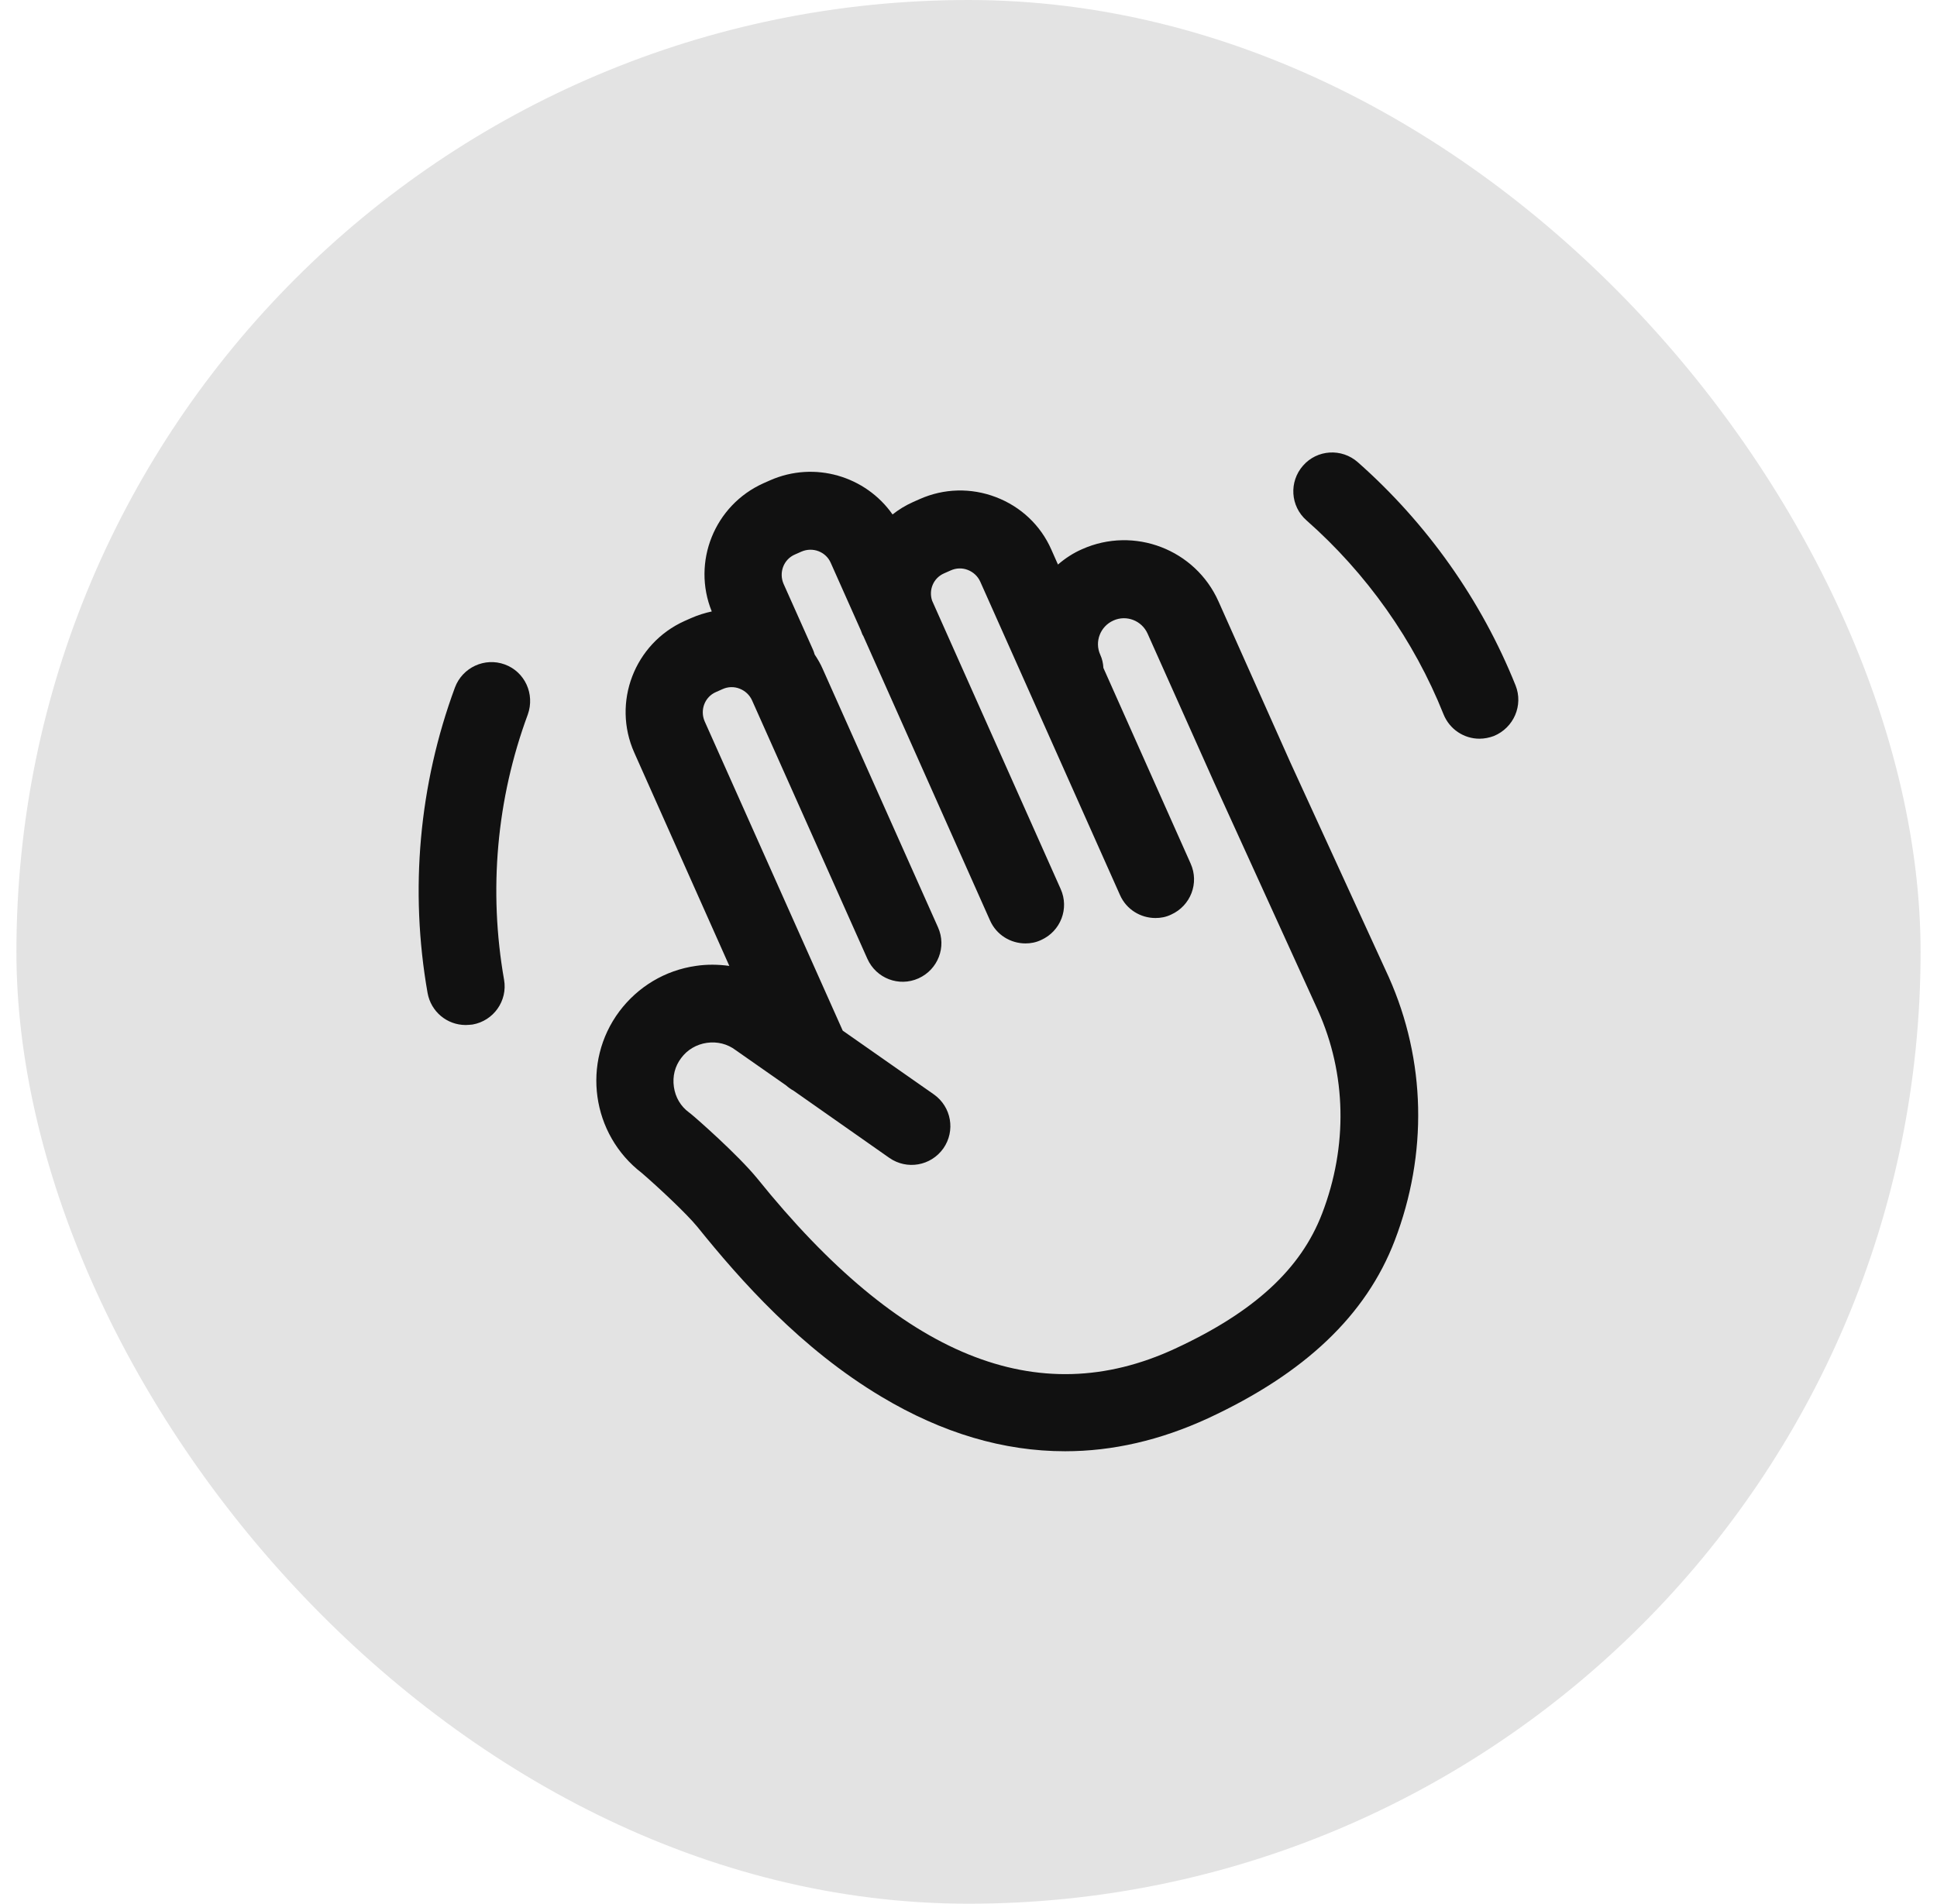 <svg width="59" height="58" viewBox="0 0 59 58" fill="none" xmlns="http://www.w3.org/2000/svg">
<rect x="0.5" width="58" height="58" rx="29" fill="#E3E3E3"/>
<path d="M39.303 23.228L37.115 18.324C36.408 16.739 34.547 16.024 32.962 16.731C32.687 16.85 32.441 17.014 32.225 17.2L32.024 16.746C31.697 16.002 31.094 15.436 30.335 15.146C29.576 14.856 28.75 14.878 28.013 15.206L27.812 15.295C27.581 15.399 27.373 15.525 27.187 15.674C26.368 14.506 24.813 14.037 23.458 14.633L23.257 14.722C21.761 15.392 21.069 17.126 21.68 18.629C21.471 18.674 21.255 18.741 21.054 18.83L20.853 18.919C19.328 19.604 18.636 21.398 19.32 22.931L22.215 29.428C21.881 29.383 21.538 29.376 21.196 29.428C20.258 29.562 19.432 30.06 18.866 30.812C17.705 32.367 18.018 34.563 19.551 35.739C20.042 36.163 20.905 36.967 21.24 37.376C22.565 39.021 24.396 41.09 26.852 42.556C28.705 43.665 30.573 44.215 32.441 44.215C33.892 44.215 35.344 43.88 36.795 43.211C39.749 41.841 41.61 40.07 42.481 37.8C43.493 35.158 43.433 32.308 42.302 29.77L39.303 23.228ZM40.27 36.974C39.623 38.664 38.201 39.974 35.79 41.09C31.6 43.032 27.44 41.336 23.071 35.91C22.483 35.188 21.203 34.064 21.054 33.945L20.988 33.893C20.734 33.707 20.571 33.432 20.526 33.112C20.481 32.792 20.556 32.487 20.749 32.234C20.935 31.981 21.218 31.817 21.531 31.772C21.843 31.728 22.156 31.802 22.409 31.995L23.942 33.067C24.009 33.127 24.091 33.186 24.173 33.231L27.09 35.278C27.626 35.65 28.355 35.523 28.735 34.987C29.107 34.452 28.98 33.722 28.445 33.343L25.669 31.4L21.464 21.978C21.315 21.636 21.464 21.234 21.806 21.085L22.007 20.996C22.171 20.921 22.357 20.914 22.528 20.981C22.699 21.048 22.833 21.174 22.907 21.338L26.42 29.212C26.688 29.808 27.38 30.075 27.976 29.808C28.571 29.54 28.839 28.848 28.571 28.252L25.058 20.378C24.991 20.222 24.902 20.073 24.813 19.939C24.798 19.887 24.783 19.835 24.761 19.79L23.867 17.788C23.719 17.446 23.867 17.044 24.21 16.895L24.411 16.806C24.753 16.657 25.155 16.806 25.304 17.148L26.219 19.202C26.234 19.239 26.249 19.284 26.264 19.321C26.271 19.344 26.286 19.358 26.294 19.373L30.156 28.044C30.35 28.483 30.781 28.743 31.235 28.743C31.399 28.743 31.555 28.713 31.712 28.639C32.307 28.371 32.575 27.679 32.307 27.084L28.392 18.302C28.281 17.974 28.43 17.61 28.757 17.468L28.958 17.379C29.122 17.305 29.308 17.297 29.479 17.364C29.65 17.431 29.784 17.558 29.858 17.721L34.115 27.27C34.309 27.709 34.741 27.969 35.195 27.969C35.358 27.969 35.515 27.94 35.671 27.865C36.266 27.597 36.534 26.905 36.266 26.31L33.609 20.349C33.602 20.215 33.572 20.073 33.513 19.947C33.334 19.552 33.513 19.083 33.914 18.905C34.309 18.726 34.778 18.905 34.956 19.307L36.988 23.854L40.144 30.783C41.014 32.718 41.059 34.921 40.27 36.975L40.27 36.974Z" fill="#111111"/>
<path d="M46.164 20.884C45.123 18.286 43.463 15.942 41.357 14.081C40.866 13.65 40.121 13.694 39.69 14.186C39.258 14.677 39.303 15.421 39.794 15.853C41.625 17.468 43.069 19.507 43.969 21.762C44.155 22.223 44.594 22.506 45.063 22.506C45.212 22.506 45.361 22.476 45.502 22.424C46.112 22.171 46.403 21.486 46.164 20.884L46.164 20.884Z" fill="#111111"/>
<path d="M15.376 20.244C14.766 20.021 14.088 20.333 13.858 20.944C12.764 23.905 12.473 27.121 13.024 30.254C13.128 30.827 13.62 31.229 14.185 31.229C14.252 31.229 14.319 31.221 14.394 31.214C15.034 31.102 15.465 30.492 15.354 29.852C14.877 27.136 15.123 24.345 16.076 21.77C16.299 21.145 15.986 20.467 15.376 20.244L15.376 20.244Z" fill="#111111"/>
</svg>
